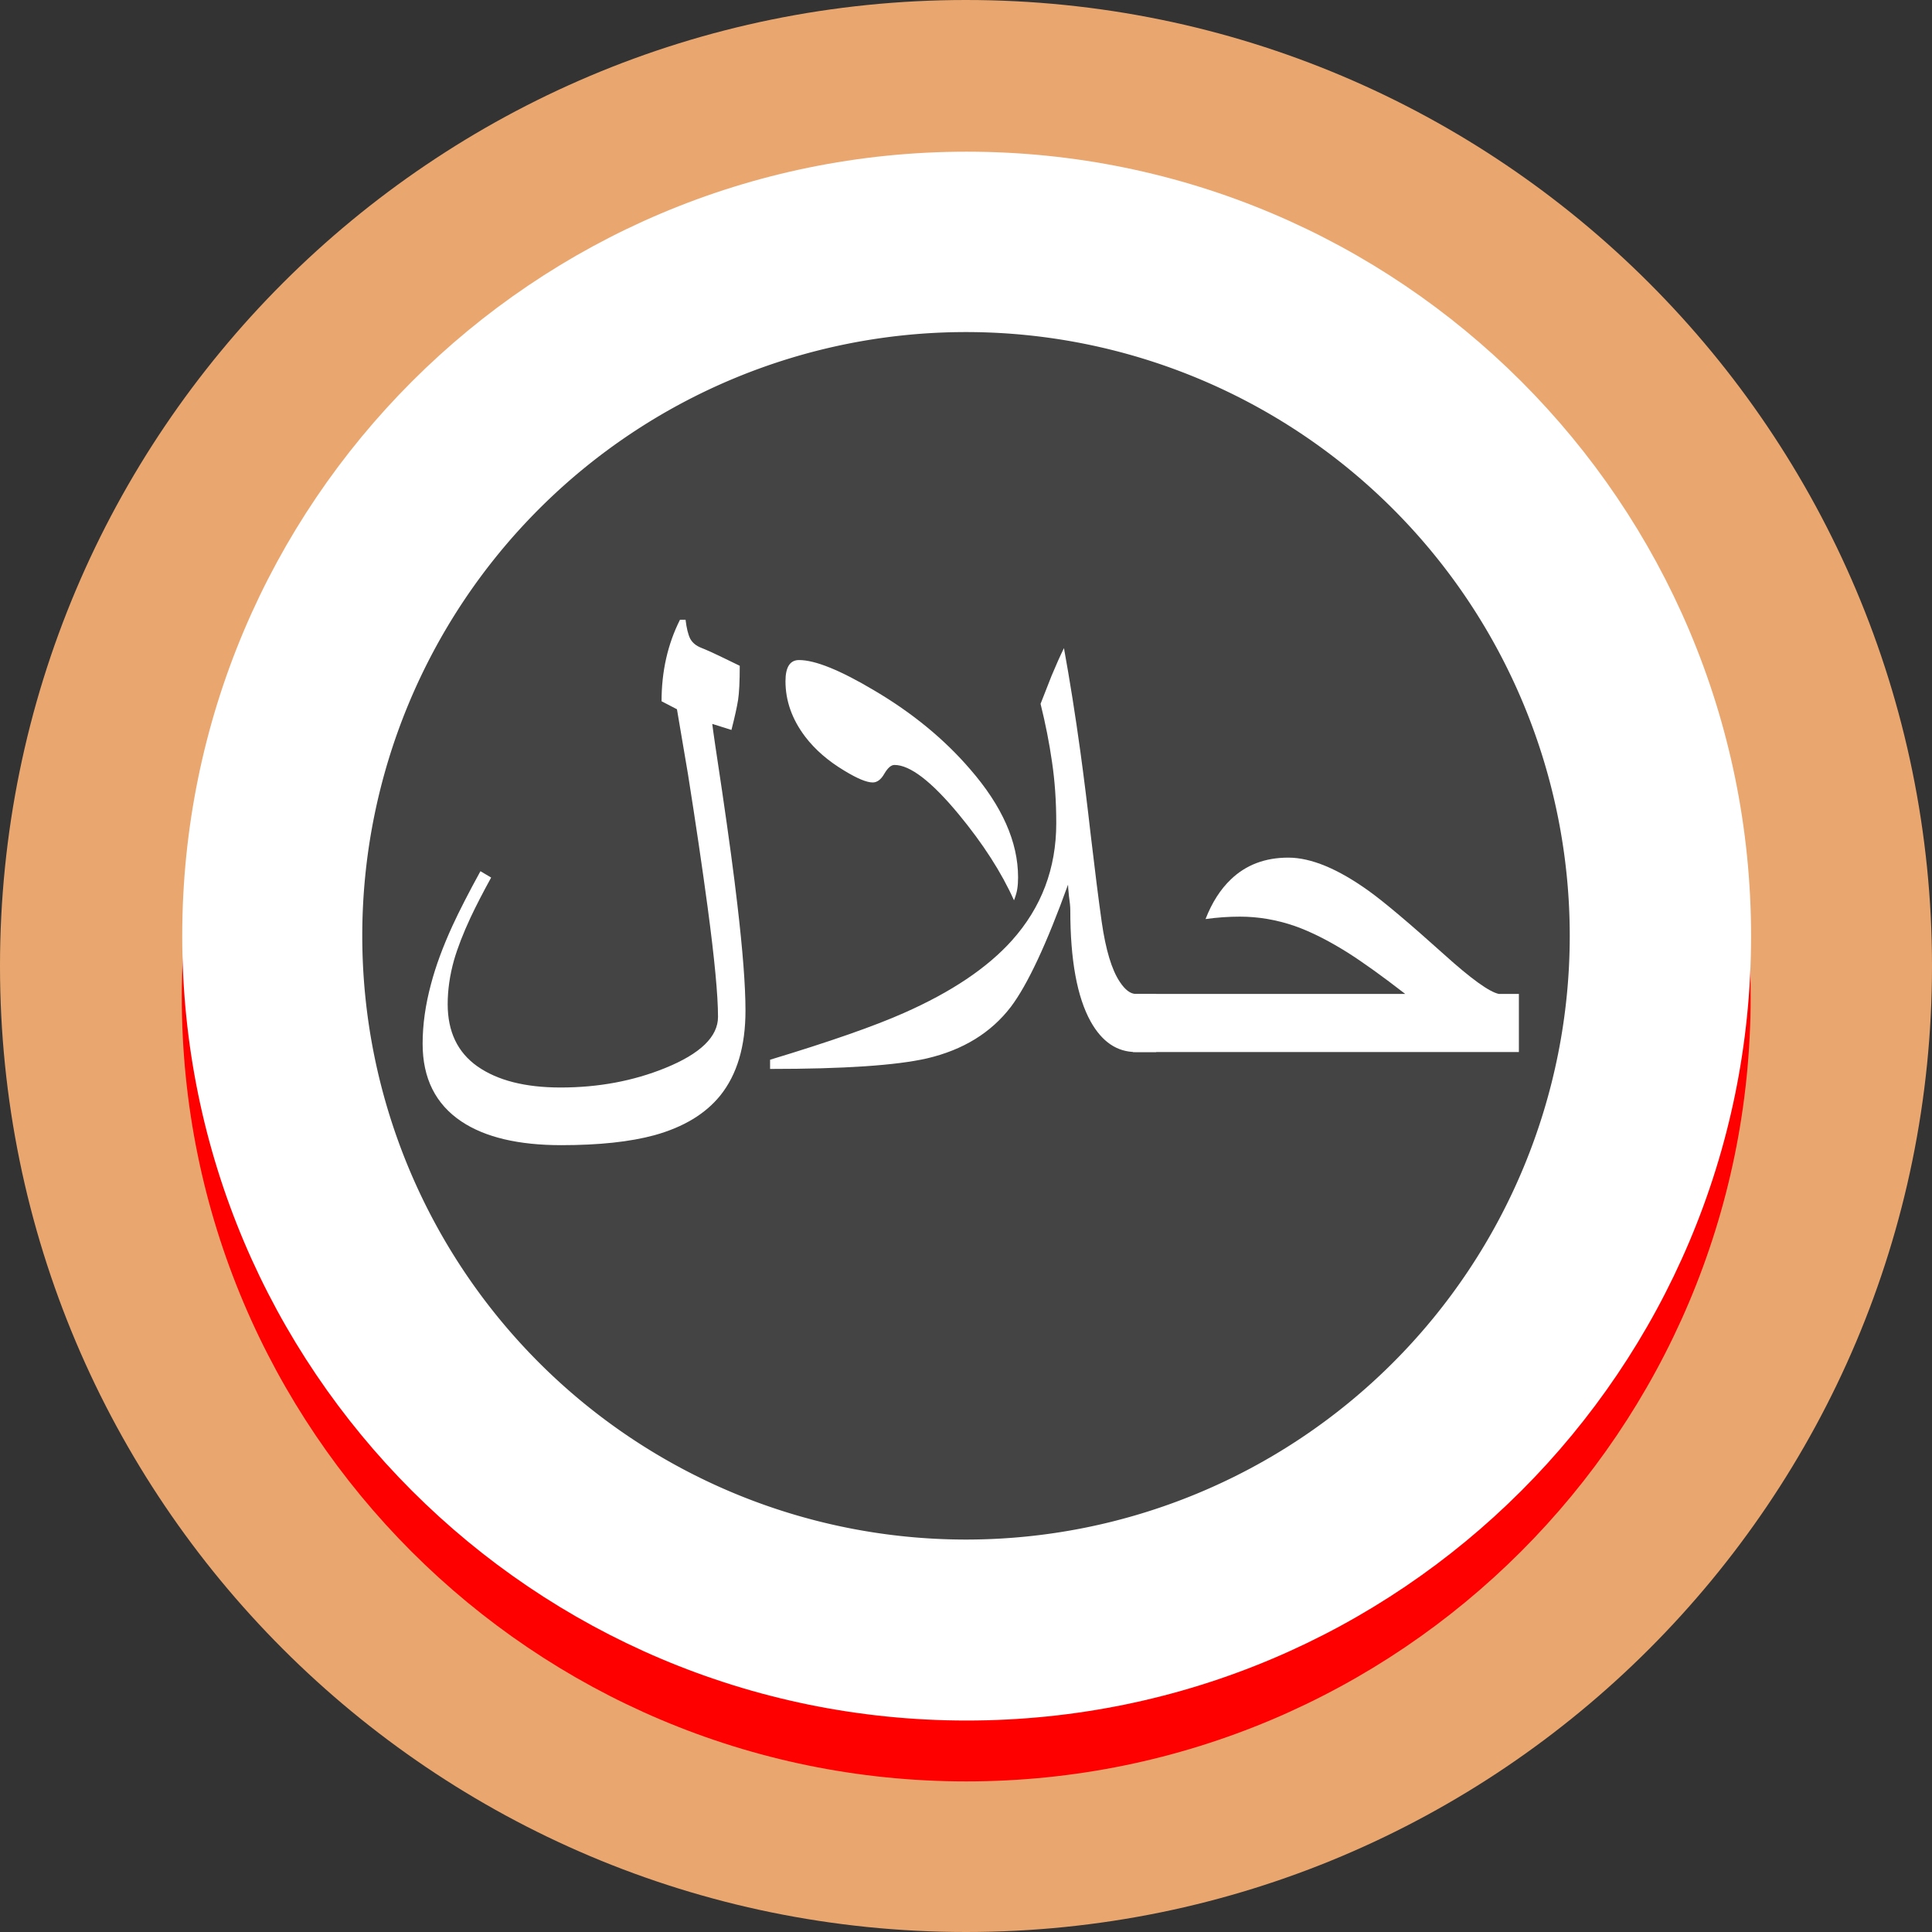 <?xml version="1.0" ?>
<svg height="128" viewBox="0 0 128 128" width="128" xmlns="http://www.w3.org/2000/svg">
  <rect x="0" y="0" width="128" height="128" fill="#333333" stroke="none"/>
  <path d="m128,64c0,35.346 -28.654,64 -64,64s-64,-28.654 -64,-64 28.654,-64 64,-64 64,28.654 64,64" fill="#e9a76f" stroke-width=".2"/>
  <path d="m64.015,14.08c-28.702,0 -51.971,23.269 -51.971,51.971s23.269,51.971 51.971,51.971 51.971,-23.269 51.971,-51.971 -23.269,-51.971 -51.971,-51.971z" fill="#FF000000"/>
  <path d="m116.013,62.02c0,28.702 -23.268,51.97 -51.97,51.97s-51.97,-23.268 -51.97,-51.97 23.268,-51.97 51.97,-51.97 51.97,23.268 51.97,51.97" fill="#fff"/>
  <path d="M64,62m-39.999,0a39.999,39.999 0,1 1,79.999 0a39.999,39.999 0,1 1,-79.999 0" fill="#444" stroke-width=".039"/>
  <path d="M100.63,69.7H75.06v-3.85H93.1q-2.26,-1.75 -3.8,-2.73 -1.93,-1.21 -3.52,-1.77 -1.8,-0.62 -3.63,-0.62 -1.13,0 -2.28,0.16 0.64,-1.64 1.68,-2.63 1.5,-1.44 3.8,-1.44 2.26,0 5.34,2.21 1.53,1.1 4.98,4.2 2.68,2.42 3.63,2.62h1.33z" fill="#fff" stroke-width="11.2"/>
  <path d="M67.45,58.12q0,0.44 -0.05,0.75 -0.04,0.31 -0.22,0.78 -1.24,-2.77 -3.67,-5.71 -2.7,-3.26 -4.25,-3.26 -0.33,0 -0.67,0.58 -0.33,0.58 -0.77,0.58 -0.6,0 -1.88,-0.78 -1.62,-0.97 -2.6,-2.26 -1.3,-1.72 -1.3,-3.67 0,-1.4 0.9,-1.4 1.6,0 4.99,2.02 3.78,2.23 6.35,5.22 3.17,3.65 3.17,7.15zM76.6,69.7h-1.35q-1.86,0 -2.99,-2.02 -1.35,-2.43 -1.35,-7.37 0,-0.35 -0.09,-0.95 -0.06,-0.6 -0.06,-0.75 -2.13,5.9 -3.79,8.1 -1.97,2.57 -5.55,3.41 -3.06,0.7 -10.4,0.7v-0.61q5.95,-1.8 8.87,-3.1 4.71,-2.08 7.15,-4.8 2.94,-3.28 2.94,-7.77 0,-2.17 -0.28,-4.05 -0.27,-1.89 -0.76,-3.86l0.73,-1.86q0.45,-1.08 0.82,-1.83 0.58,3.18 1.09,6.88 0.35,2.55 0.68,5.47 0.42,3.58 0.73,5.78 0.4,2.79 1.2,3.98 0.53,0.8 1.06,0.8h1.35zM49.39,66.95q0,3.55 -1.67,5.63 -1.48,1.83 -4.36,2.63 -2.43,0.66 -6.17,0.66 -4.27,0 -6.62,-1.57Q28,72.58 28,69.15q0,-1.9 0.56,-3.97 0.46,-1.75 1.41,-3.83 0.69,-1.5 1.86,-3.63l0.71,0.42q-0.82,1.49 -1.37,2.66 -0.73,1.57 -1.09,2.81 -0.42,1.5 -0.42,2.92 0,2.73 1.97,4.12 2,1.4 5.51,1.4 3.75,0 6.93,-1.29 3.5,-1.42 3.5,-3.39 0,-2.14 -0.69,-7.28 -0.53,-3.94 -1.3,-8.8l-0.73,-4.3 -1.02,-0.53q0,-2.97 1.22,-5.4h0.37q0.1,0.84 0.31,1.26 0.22,0.4 0.73,0.6 0.69,0.28 1.5,0.68l1.05,0.51q0,1.55 -0.11,2.26 -0.11,0.7 -0.44,1.99l-1.27,-0.4q0.05,0.49 0.65,4.45 0.68,4.63 1.01,7.5 0.54,4.6 0.54,7.04z" fill="#fff" stroke-width="11.2"/>
</svg>

